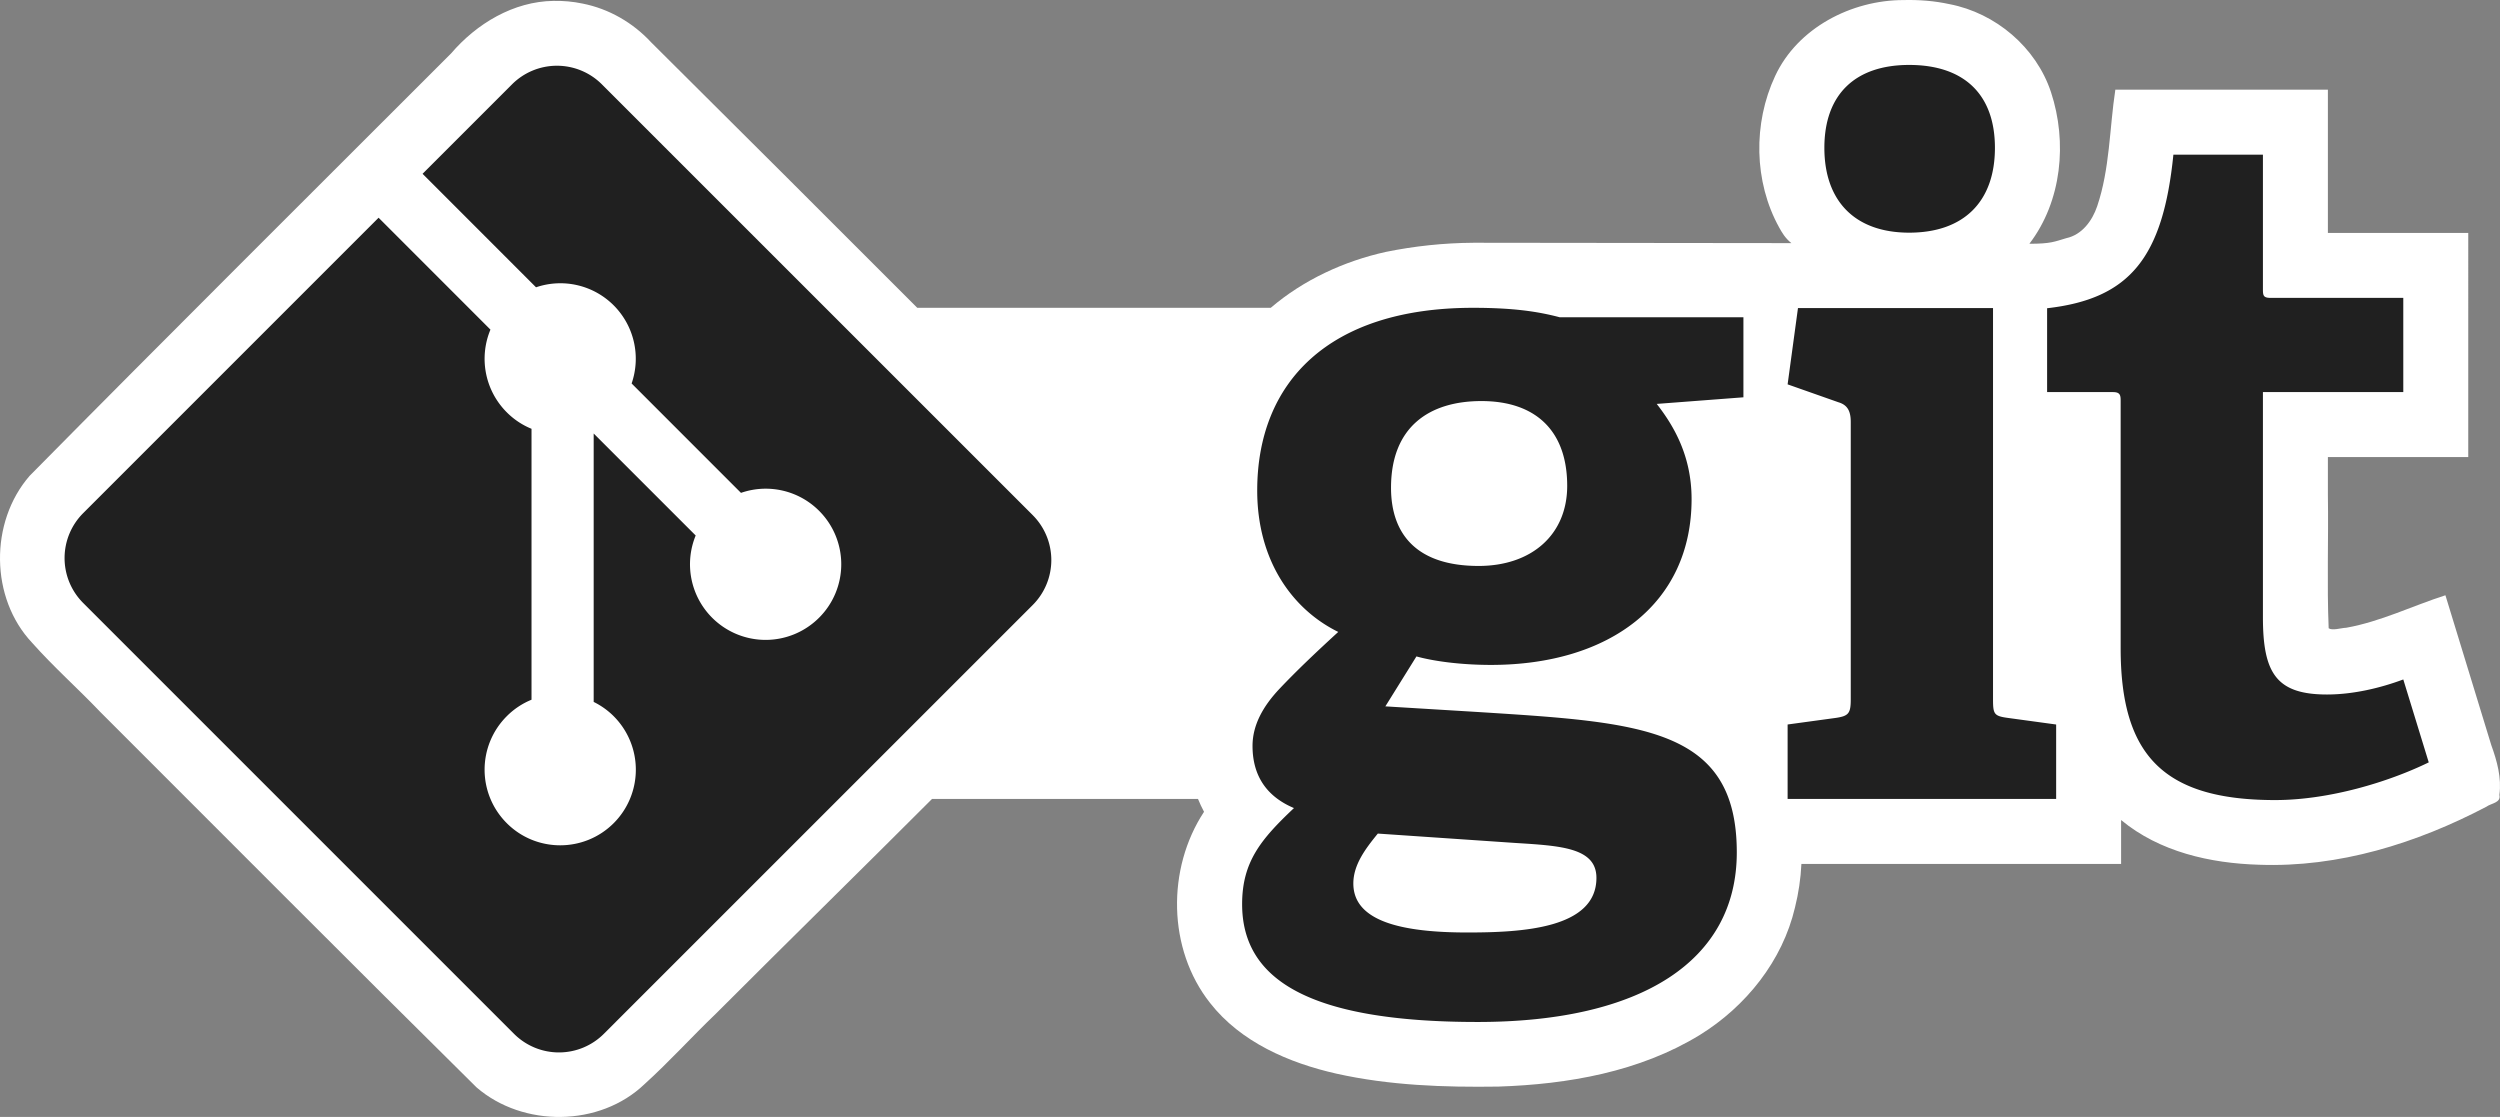 <?xml version="1.0" encoding="UTF-8" standalone="no"?>
<svg
   width="317.23pt"
   height="141.732pt"
   viewBox="0 0 317.23 141.732"
   version="1.1"
   id="svg572"
   sodipodi:docname="Git_Logo_Sticker.svg"
   inkscape:version="1.2.2 (b0a8486541, 2022-12-01)"
   inkscape:export-filename="Git_Logo_Sticker.png"
   inkscape:export-xdpi="300"
   inkscape:export-ydpi="300"
   xmlns:inkscape="http://www.inkscape.org/namespaces/inkscape"
   xmlns:sodipodi="http://sodipodi.sourceforge.net/DTD/sodipodi-0.dtd"
   xmlns="http://www.w3.org/2000/svg"
   xmlns:svg="http://www.w3.org/2000/svg">
  <rect x="0" y="0" width="317.23" height="141.732" fill="#808080" stroke="none"/>
  <sodipodi:namedview
     id="namedview574"
     pagecolor="#ffffff"
     bordercolor="#999999"
     borderopacity="1"
     inkscape:showpageshadow="0"
     inkscape:pageopacity="0"
     inkscape:pagecheckerboard="true"
     inkscape:deskcolor="#d1d1d1"
     inkscape:document-units="pt"
     showgrid="false"
     showguides="true"
     inkscape:zoom="3.0115564"
     inkscape:cx="199.39856"
     inkscape:cy="89.986693"
     inkscape:window-width="1920"
     inkscape:window-height="1048"
     inkscape:window-x="0"
     inkscape:window-y="0"
     inkscape:window-maximized="1"
     inkscape:current-layer="svg572">
    <sodipodi:guide
       position="163.761,119.277"
       orientation="0,-1"
       id="guide939"
       inkscape:locked="false" />
  </sodipodi:namedview>
  <defs
     id="defs556" />
  <path
     id="path564-7"
     clip-path="none"
     style="display:inline;fill:#ffffff;fill-opacity:1;fill-rule:nonzero;stroke:none;stroke-width:1;stroke-opacity:1"
     inkscape:label="contour"
     d="m 186.927,30.805 c -3.722,0.026 -7.442,0.418 -11.084,1.162 -5.296,1.172 -10.454,3.553 -14.593,7.091 H 116.393 C 105.126,27.779 93.936,16.605 82.624,5.37 80.317,2.873 77.247,1.104 73.904,0.449 72.702,0.197 71.469,0.09 70.242,0.113 v -2.75e-6 C 65.157,0.179 60.476,2.998 57.235,6.785 39.397,24.639 21.486,42.423 3.756,60.383 c -5.093,5.864 -5.032,15.527 0.337,21.2 2.723,3.065 5.8,5.788 8.628,8.756 15.911,15.889 31.762,31.841 47.754,47.646 5.906,5.103 15.631,5.023 21.303,-0.411 3.144,-2.845 5.99,-5.999 9.049,-8.933 9.016,-9.028 18.422,-18.232 27.438,-27.26 h 33.752 c 0.225,0.537 0.485,1.119 0.765,1.63 -4.739,7.207 -4.635,17.421 0.766,24.256 3.893,4.977 10.007,7.607 16.025,8.969 6.732,1.502 13.677,1.746 20.551,1.643 8.836,-0.286 17.931,-1.873 25.57,-6.552 5.856,-3.626 10.496,-9.409 12.076,-16.18 0.452,-1.808 0.727,-3.662 0.814,-5.524 h 40.567 v -5.568 c 4.873,4.042 11.319,5.494 17.52,5.673 10.079,0.372 19.987,-2.716 28.837,-7.365 0.614,-0.453 1.869,-0.484 1.644,-1.489 0.296,-2.175 -0.297,-4.307 -1.03,-6.33 -1.931,-6.34 -3.876,-12.674 -5.818,-19.011 -4.199,1.352 -8.216,3.342 -12.582,4.123 -0.686,0.026 -1.754,0.393 -2.233,0.065 -0.232,-5.621 -0.011,-11.249 -0.098,-16.873 v -4.849 h 17.811 V 29.556 H 295.39 V 11.38 h -26.971 c -0.749,4.93 -0.692,10.033 -2.306,14.797 -0.624,1.837 -1.921,3.617 -3.919,4.044 -1.508,0.443 -1.94,0.711 -4.682,0.711 4.124,-5.399 4.833,-12.889 2.742,-19.239 -1.881,-5.69 -7.024,-10.043 -12.884,-11.167 -1.914,-0.418 -3.882,-0.566 -5.838,-0.518 l 6e-5,4.12e-6 c -6.585,0.005 -13.423,3.512 -16.277,9.626 -2.813,6.008 -2.714,13.422 0.511,19.239 0.323,0.583 0.749,1.347 1.544,1.975 h -2.338 c -14.651,0 -25.034,-0.044 -38.044,-0.044 z"
     sodipodi:nodetypes="ccccccssccccccccccccccccccccccccccccccccccccccccscccc" />
  <path
     id="path564"
     clip-path="none"
     style="display:inline;fill:#202020;fill-opacity:1;fill-rule:nonzero;stroke:none;stroke-width:1"
     inkscape:label="git"
     d="m 308.188,96.74 c -5.141,2.507 -12.67,4.782 -19.49,4.782 -14.227,0 -19.604,-5.736 -19.604,-19.253 V 50.951 c 0,-0.72 0,-1.197 -0.962,-1.197 h -8.37 V 39.113 c 10.529,-1.197 14.709,-6.461 16.024,-19.491 h 11.361 v 16.98 c 0,0.837 0,1.195 0.955,1.195 h 16.856 V 49.754 H 287.147 v 28.57 c 0,7.056 1.673,9.803 8.13,9.803 3.348,0 6.814,-0.837 9.681,-1.91 l 3.23,10.523 M 242.257,29.523 c -6.815,0 -10.759,-3.943 -10.759,-10.765 0,-6.81 3.944,-10.518 10.759,-10.518 6.938,0 10.883,3.709 10.883,10.518 0,6.821 -3.944,10.765 -10.883,10.765 z m -15.423,71.855 v -9.446 l 6.097,-0.833 c 1.675,-0.24 1.915,-0.6 1.915,-2.399 V 53.553 c 0,-1.309 -0.359,-2.151 -1.555,-2.506 l -6.457,-2.275 1.315,-9.681 h 24.75 v 49.612 c 0,1.922 0.118,2.157 1.916,2.399 l 6.095,0.833 v 9.445 H 226.834 M 187.982,50.892 c -6.574,0 -11.472,3.231 -11.472,11.001 0,5.854 3.224,9.921 11.118,9.921 6.692,0 11.237,-3.939 11.237,-10.163 0,-7.052 -4.068,-10.759 -10.883,-10.759 z m -13.147,54.882 c -1.556,1.91 -3.107,3.943 -3.107,6.336 0,4.781 6.091,6.215 14.462,6.215 6.939,0 16.384,-0.484 16.384,-6.928 0,-3.837 -4.544,-4.073 -10.287,-4.433 z m 35.39,-54.522 c 2.147,2.753 4.424,6.579 4.424,12.08 0,13.265 -10.401,21.041 -25.464,21.041 -3.831,0 -7.297,-0.478 -9.45,-1.078 l -3.943,6.337 11.713,0.714 c 20.688,1.319 32.88,1.921 32.88,17.815 0,13.749 -12.074,21.52 -32.88,21.52 -21.637,0 -29.889,-5.501 -29.889,-14.947 0,-5.381 2.393,-8.243 6.579,-12.196 -3.95,-1.664 -5.259,-4.653 -5.259,-7.884 0,-2.629 1.309,-5.023 3.466,-7.297 2.151,-2.269 4.54,-4.54 7.412,-7.17 -5.855,-2.871 -10.283,-9.09 -10.283,-17.939 0,-13.749 9.085,-23.189 27.379,-23.189 5.141,0 8.248,0.473 11.001,1.198 h 23.316 v 10.158 l -11,0.838 M 131.041,65.364 76.374,10.703 a 8.061,8.061 0 0 0 -11.402,0 L 53.621,22.054 68.018,36.456 a 9.568,9.568 0 0 1 9.854,2.291 9.589,9.589 0 0 1 2.275,9.912 l 13.878,13.882 a 9.566,9.566 0 0 1 9.91,2.276 9.583,9.583 0 0 1 0,13.566 9.589,9.589 0 0 1 -13.572,0 9.599,9.599 0 0 1 -2.087,-10.432 L 75.333,55.008 v 34.06 a 9.588,9.588 0 0 1 2.539,1.813 9.6,9.6 0 0 1 0,13.573 c -3.75,3.745 -9.827,3.745 -13.566,0 a 9.589,9.589 0 0 1 0,-13.573 9.469,9.469 0 0 1 3.139,-2.092 V 54.411 A 9.469,9.469 0 0 1 64.306,52.319 9.6,9.6 0 0 1 62.234,41.828 L 48.04,27.628 10.557,65.112 a 8.061,8.061 0 0 0 0,11.404 l 54.667,54.667 a 8.061,8.061 0 0 0 11.402,0 L 131.041,76.774 a 8.068,8.068 0 0 0 0,-11.409" />
</svg>
